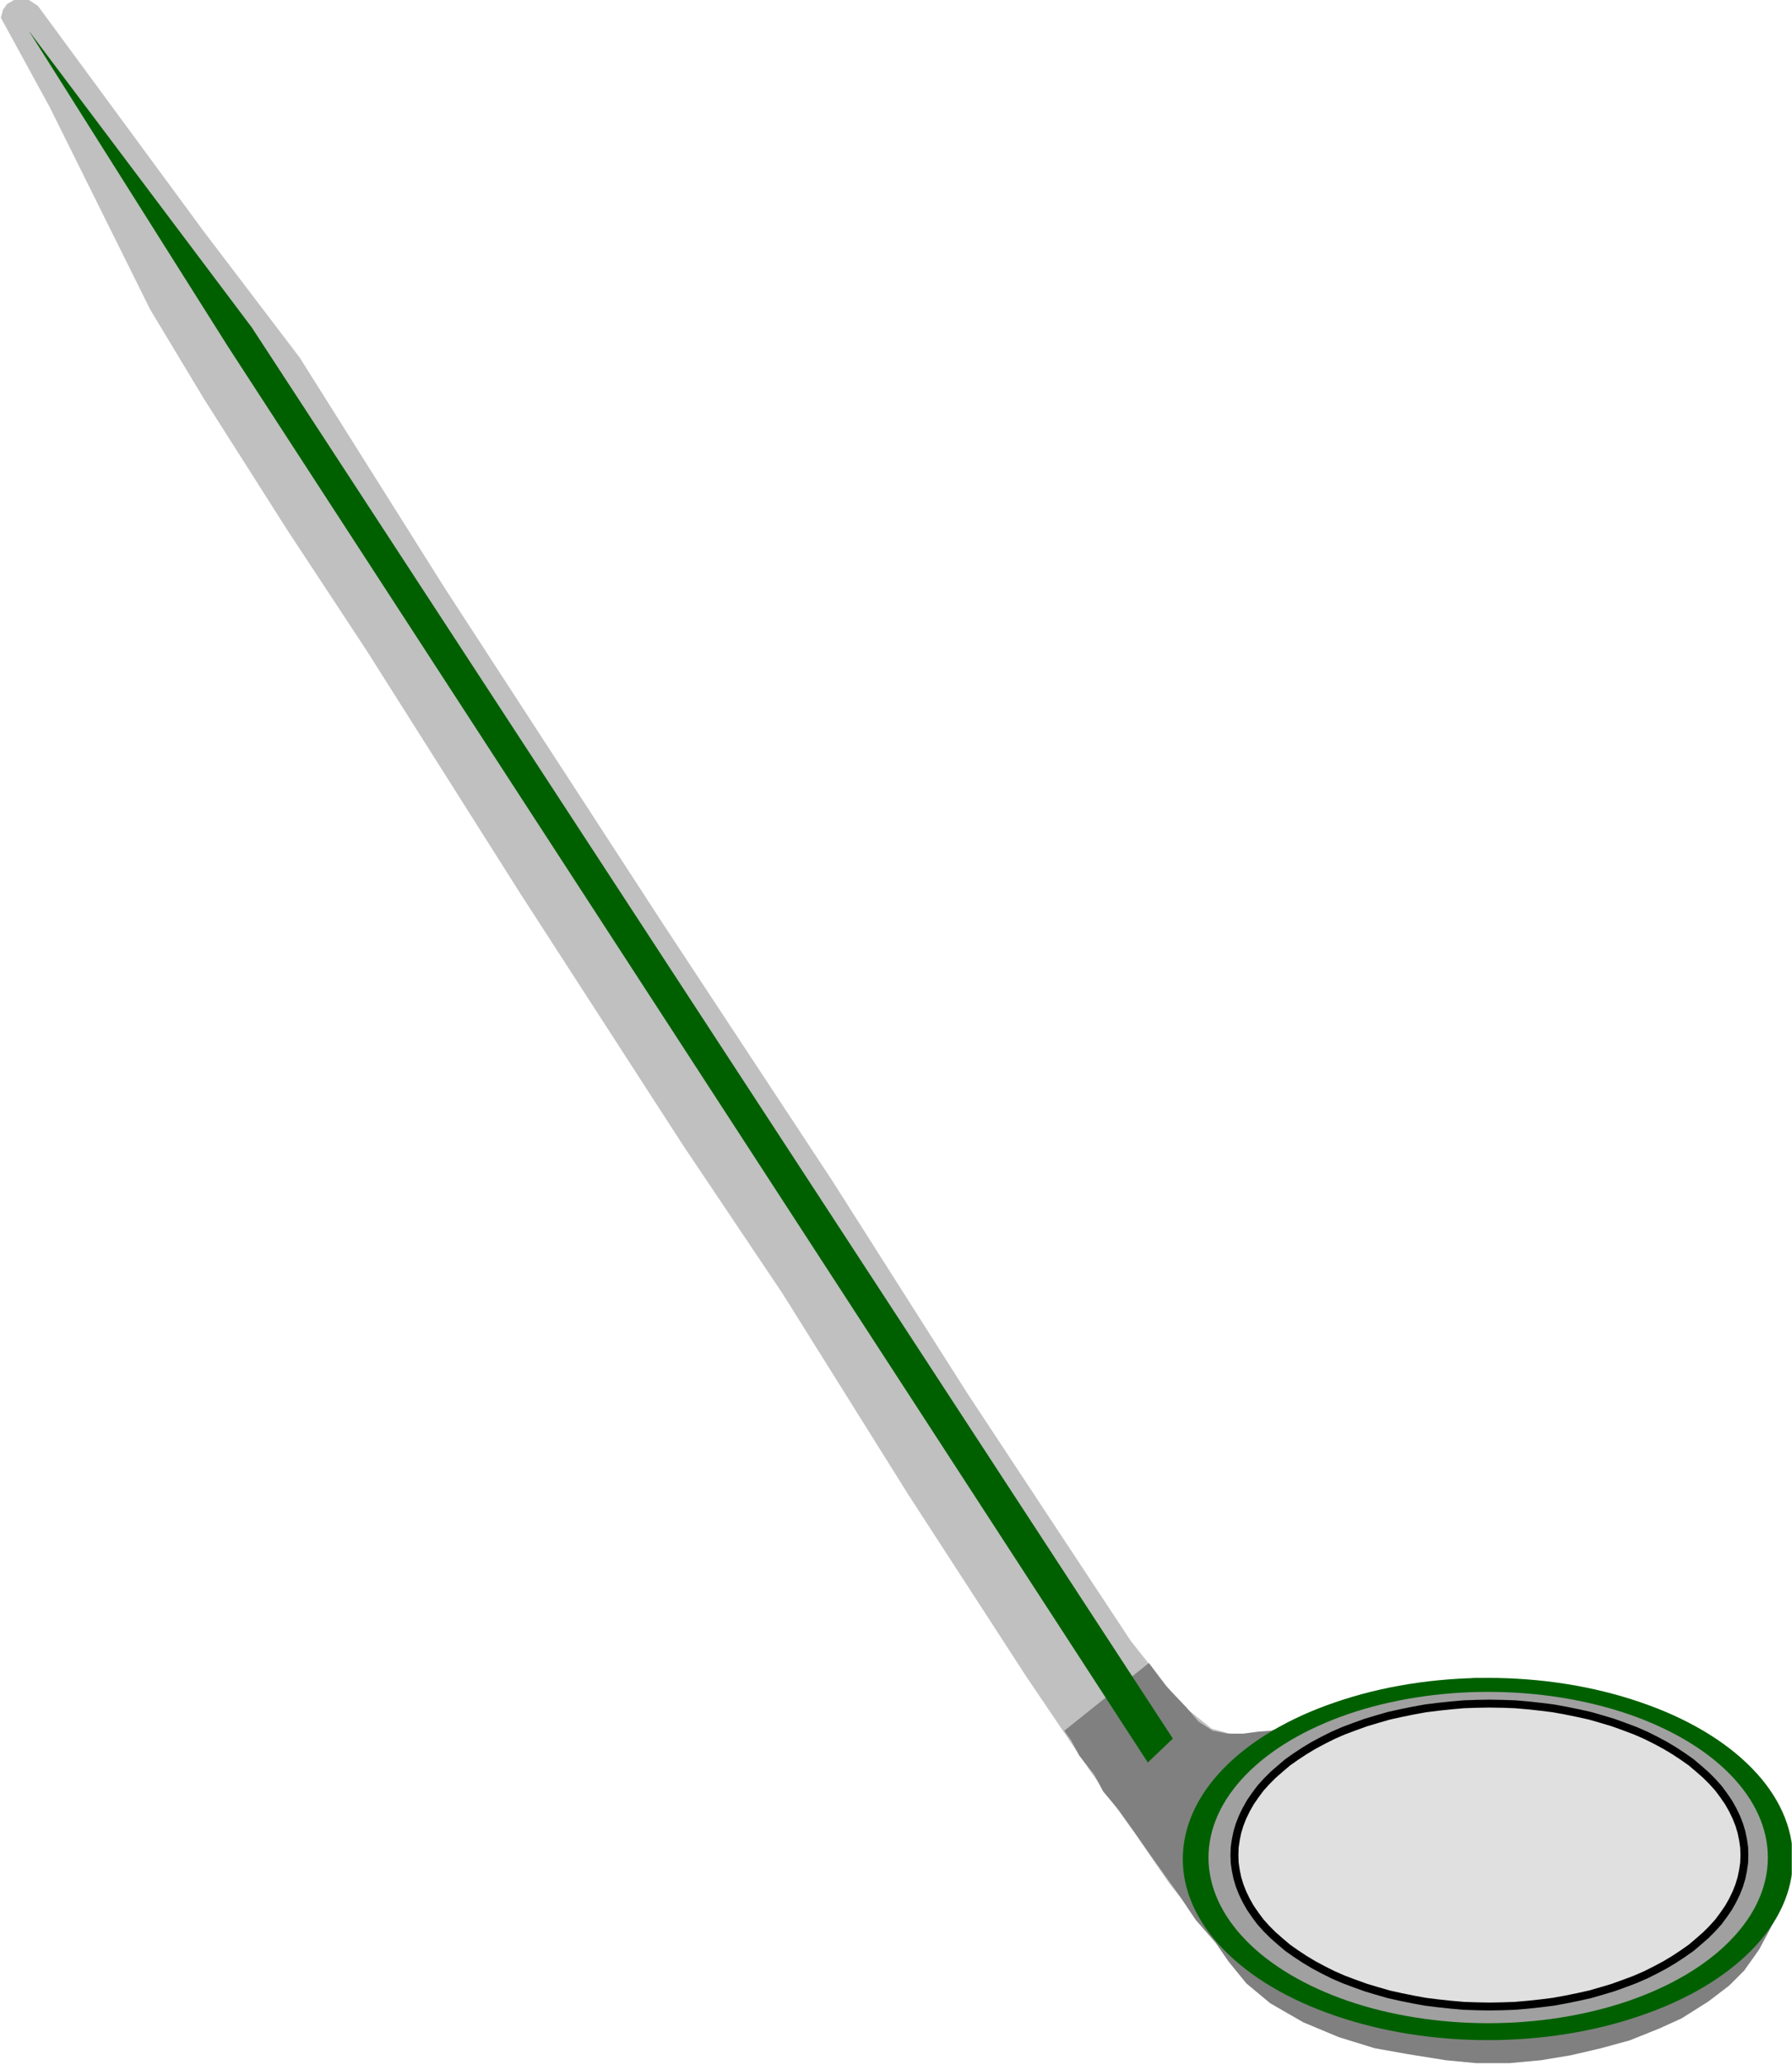 <?xml version="1.0" encoding="UTF-8" standalone="no"?>
<svg
   xmlns:ooo="http://xml.openoffice.org/svg/export"
   xmlns:dc="http://purl.org/dc/elements/1.1/"
   xmlns:cc="http://creativecommons.org/ns#"
   xmlns:rdf="http://www.w3.org/1999/02/22-rdf-syntax-ns#"
   xmlns:svg="http://www.w3.org/2000/svg"
   xmlns="http://www.w3.org/2000/svg"
   xmlns:sodipodi="http://sodipodi.sourceforge.net/DTD/sodipodi-0.dtd"
   xmlns:inkscape="http://www.inkscape.org/namespaces/inkscape"
   version="1.2"
   width="79.42mm"
   height="91.5mm"
   viewBox="0 0 7942 9150"
   preserveAspectRatio="xMidYMid"
   xml:space="preserve"
   id="svg85"
   sodipodi:docname="dentmir.svg"
   style="fill-rule:evenodd;stroke-width:28.222;stroke-linejoin:round"
   inkscape:version="0.92.5 (2060ec1f9f, 2020-04-08)"><sodipodi:namedview
   pagecolor="#ffffff"
   bordercolor="#666666"
   borderopacity="1"
   objecttolerance="10"
   gridtolerance="10"
   guidetolerance="10"
   inkscape:pageopacity="0"
   inkscape:pageshadow="2"
   inkscape:window-width="664"
   inkscape:window-height="487"
   id="namedview87"
   showgrid="false"
   inkscape:zoom="0.2102413"
   inkscape:cx="150.08504"
   inkscape:cy="172.91338"
   inkscape:window-x="0"
   inkscape:window-y="0"
   inkscape:window-maximized="0"
   inkscape:current-layer="svg85" />
 <defs
   class="ClipPathGroup"
   id="defs8">
  <clipPath
   id="presentation_clip_path"
   clipPathUnits="userSpaceOnUse">
   <rect
   x="0"
   y="0"
   width="21000"
   height="29700"
   id="rect2" />
  </clipPath>
  <clipPath
   id="presentation_clip_path_shrink"
   clipPathUnits="userSpaceOnUse">
   <rect
   x="21"
   y="29"
   width="20958"
   height="29641"
   id="rect5" />
  </clipPath>
 </defs>
 <defs
   class="TextShapeIndex"
   id="defs12">
  <g
   ooo:slide="id1"
   ooo:id-list="id3"
   id="g10" />
 </defs>
 <defs
   class="EmbeddedBulletChars"
   id="defs44">
  <g
   id="bullet-char-template-57356"
   transform="matrix(4.8828125e-4,0,0,-4.8828125e-4,0,0)">
   <path
   d="M 580,1141 1163,571 580,0 -4,571 Z"
   id="path14"
   inkscape:connector-curvature="0" />
  </g>
  <g
   id="bullet-char-template-57354"
   transform="matrix(4.8828125e-4,0,0,-4.8828125e-4,0,0)">
   <path
   d="M 8,1128 H 1137 V 0 H 8 Z"
   id="path17"
   inkscape:connector-curvature="0" />
  </g>
  <g
   id="bullet-char-template-10146"
   transform="matrix(4.8828125e-4,0,0,-4.8828125e-4,0,0)">
   <path
   d="M 174,0 602,739 174,1481 1456,739 Z M 1358,739 309,1346 659,739 Z"
   id="path20"
   inkscape:connector-curvature="0" />
  </g>
  <g
   id="bullet-char-template-10132"
   transform="matrix(4.8828125e-4,0,0,-4.8828125e-4,0,0)">
   <path
   d="M 2015,739 1276,0 H 717 l 543,543 H 174 v 393 h 1086 l -543,545 h 557 z"
   id="path23"
   inkscape:connector-curvature="0" />
  </g>
  <g
   id="bullet-char-template-10007"
   transform="matrix(4.8828125e-4,0,0,-4.8828125e-4,0,0)">
   <path
   d="m 0,-2 c -7,16 -16,29 -25,39 l 381,530 c -94,256 -141,385 -141,387 0,25 13,38 40,38 9,0 21,-2 34,-5 21,4 42,12 65,25 l 27,-13 111,-251 280,301 64,-25 24,25 c 21,-10 41,-24 62,-43 C 886,937 835,863 770,784 769,783 710,716 594,584 L 774,223 c 0,-27 -21,-55 -63,-84 l 16,-20 C 717,90 699,76 672,76 641,76 570,178 457,381 L 164,-76 c -22,-34 -53,-51 -92,-51 -42,0 -63,17 -64,51 -7,9 -10,24 -10,44 0,9 1,19 2,30 z"
   id="path26"
   inkscape:connector-curvature="0" />
  </g>
  <g
   id="bullet-char-template-10004"
   transform="matrix(4.8828125e-4,0,0,-4.8828125e-4,0,0)">
   <path
   d="M 285,-33 C 182,-33 111,30 74,156 52,228 41,333 41,471 c 0,78 14,145 41,201 34,71 87,106 158,106 53,0 88,-31 106,-94 l 23,-176 c 8,-64 28,-97 59,-98 l 735,706 c 11,11 33,17 66,17 42,0 63,-15 63,-46 V 965 c 0,-36 -10,-64 -30,-84 L 442,47 C 390,-6 338,-33 285,-33 Z"
   id="path29"
   inkscape:connector-curvature="0" />
  </g>
  <g
   id="bullet-char-template-9679"
   transform="matrix(4.8828125e-4,0,0,-4.8828125e-4,0,0)">
   <path
   d="M 813,0 C 632,0 489,54 383,161 276,268 223,411 223,592 c 0,181 53,324 160,431 106,107 249,161 430,161 179,0 323,-54 432,-161 108,-107 162,-251 162,-431 0,-180 -54,-324 -162,-431 C 1136,54 992,0 813,0 Z"
   id="path32"
   inkscape:connector-curvature="0" />
  </g>
  <g
   id="bullet-char-template-8226"
   transform="matrix(4.8828125e-4,0,0,-4.8828125e-4,0,0)">
   <path
   d="m 346,457 c -73,0 -137,26 -191,78 -54,51 -81,114 -81,188 0,73 27,136 81,188 54,52 118,78 191,78 73,0 134,-26 185,-79 51,-51 77,-114 77,-187 0,-75 -25,-137 -76,-188 -50,-52 -112,-78 -186,-78 z"
   id="path35"
   inkscape:connector-curvature="0" />
  </g>
  <g
   id="bullet-char-template-8211"
   transform="matrix(4.8828125e-4,0,0,-4.8828125e-4,0,0)">
   <path
   d="M -4,459 H 1135 V 606 H -4 Z"
   id="path38"
   inkscape:connector-curvature="0" />
  </g>
  <g
   id="bullet-char-template-61548"
   transform="matrix(4.8828125e-4,0,0,-4.8828125e-4,0,0)">
   <path
   d="m 173,740 c 0,163 58,303 173,419 116,115 255,173 419,173 163,0 302,-58 418,-173 116,-116 174,-256 174,-419 0,-163 -58,-303 -174,-418 C 1067,206 928,148 765,148 601,148 462,206 346,322 231,437 173,577 173,740 Z"
   id="path41"
   inkscape:connector-curvature="0" />
  </g>
 </defs>
 <g
   id="g49"
   transform="translate(-6529,-10275)">
  <g
   id="id2"
   class="Master_Slide">
   <g
   id="bg-id2"
   class="Background" />
   <g
   id="bo-id2"
   class="BackgroundObjects" />
  </g>
 </g>
 <g
   class="SlideGroup"
   id="g83"
   transform="translate(-6529,-10275)">
  <g
   id="g81">
   <g
   id="container-id1">
    <g
   id="id1"
   class="Slide"
   clip-path="url(#presentation_clip_path)">
     <g
   class="Page"
   id="g77">
      <g
   class="Graphic"
   id="g75">
       <g
   id="id3">
        <rect
   class="BoundingBox"
   x="6529"
   y="10275"
   width="7942"
   height="9150"
   id="rect51"
   style="fill:none;stroke:none" />
        <defs
   id="defs56">
         <clipPath
   id="clip_path_1"
   clipPathUnits="userSpaceOnUse">
          <path
   d="m 6529,10275 h 7941 v 9149 H 6529 Z"
   id="path53"
   inkscape:connector-curvature="0" />
         </clipPath>
        </defs>
        <g
   clip-path="url(#clip_path_1)"
   id="g72">
         <path
   d="m 6657,10275 40,26 737,1002 423,556 644,1023 967,1487 750,1138 600,944 723,1095 221,278 137,110 128,35 216,-35 -163,115 -106,105 -106,133 -53,185 26,185 58,199 -186,-234 -158,-229 -199,-278 -278,-411 -521,-803 -560,-895 -441,-657 -719,-1112 -684,-1081 -349,-530 -370,-582 -239,-397 -445,-896 -217,-397 9,-35 18,-26 31,-18 31,-4 z"
   id="path58"
   inkscape:connector-curvature="0"
   style="fill:#c0c0c0;stroke:none" />
         <path
   d="m 11621,17643 75,101 92,97 53,62 62,40 66,13 h 71 l 66,-9 57,-4 40,-14 128,-61 137,-53 128,-31 145,-35 106,-14 115,-13 106,-13 110,9 133,4 114,13 111,27 106,22 123,31 88,35 102,40 123,70 102,66 92,80 80,106 70,110 36,132 v 89 l -13,119 -27,70 -48,97 -45,84 -66,93 -66,66 -93,71 -119,75 -97,44 -132,53 -128,35 -133,31 -132,22 -141,13 h -146 l -136,-13 -168,-27 -146,-26 -159,-49 -158,-66 -146,-84 -106,-88 -79,-97 -58,-84 -88,-101 -71,-106 -114,-159 -80,-115 -75,-105 -70,-84 -40,-75 -66,-84 -35,-66 -31,-44 z"
   id="path60"
   inkscape:connector-curvature="0"
   style="fill:#808080;stroke:none" />
         <path
   d="m 11727,17978 -111,106 -4077,-6274 -882,-1398 988,1314 z"
   id="path62"
   inkscape:connector-curvature="0"
   style="fill:#006000;stroke:none" />
         <path
   d="m 14475,18512 c 0,140 -62,279 -181,401 -119,122 -289,223 -495,293 -206,71 -439,108 -676,108 -237,0 -470,-37 -676,-108 -206,-70 -376,-171 -495,-293 -119,-122 -181,-261 -181,-401 0,-141 62,-280 181,-402 119,-122 289,-223 495,-293 206,-71 439,-108 676,-108 237,0 470,37 676,108 206,70 376,171 495,293 119,122 181,261 181,402 z"
   id="path64"
   inkscape:connector-curvature="0"
   style="fill:#006000;stroke:none" />
         <path
   d="m 14364,18505 c 0,129 -57,255 -166,367 -109,112 -265,204 -454,269 -188,64 -402,98 -619,98 -218,0 -432,-34 -620,-98 -189,-65 -345,-157 -454,-269 -109,-112 -166,-238 -166,-367 0,-129 57,-255 166,-367 109,-112 265,-204 454,-269 188,-64 402,-98 619,-98 218,0 432,34 620,98 189,65 345,157 454,269 109,112 166,238 166,367 z"
   id="path66"
   inkscape:connector-curvature="0"
   style="fill:#a0a0a0;stroke:none" />
         <path
   d="m 14263,18497 c 0,118 -52,234 -151,336 -99,102 -242,187 -413,246 -172,59 -367,90 -565,90 -198,0 -393,-31 -564,-90 -172,-59 -315,-144 -414,-246 -99,-102 -151,-218 -151,-336 0,-119 52,-235 151,-337 99,-102 242,-187 413,-246 172,-59 367,-90 565,-90 198,0 393,31 564,90 172,59 315,144 414,246 99,102 151,218 151,337 z"
   id="path68"
   inkscape:connector-curvature="0"
   style="fill:#e0e0e0;stroke:none" />
         <path
   d="m 14260,18494 -1,-34 -5,-34 -7,-34 -10,-33 -13,-33 -16,-33 -18,-32 -22,-32 -23,-31 -27,-30 -29,-29 -32,-28 -33,-28 -37,-26 -38,-25 -40,-24 -43,-23 -44,-22 -46,-20 -48,-18 -50,-18 -50,-15 -52,-15 -54,-12 -54,-11 -55,-10 -56,-7 -56,-6 -57,-5 -57,-2 -57,-1 v 0 l -57,1 -57,2 -57,5 -56,6 -56,7 -55,10 -54,11 -54,12 -52,15 -50,15 -50,18 -48,18 -46,20 -44,22 -43,23 -40,24 -38,25 -37,26 -33,28 -32,28 -29,29 -27,30 -23,31 -22,32 -18,32 -16,33 -13,33 -10,33 -7,34 -5,34 -1,34 v 0 l 1,34 5,34 7,34 10,33 13,33 16,33 18,32 22,32 23,31 27,30 29,29 32,28 33,28 37,26 38,25 40,24 43,23 44,22 46,20 48,18 50,18 50,15 52,15 54,12 54,11 55,10 56,7 56,6 57,5 57,2 57,1 v 0 l 57,-1 57,-2 57,-5 56,-6 56,-7 55,-10 54,-11 54,-12 52,-15 50,-15 50,-18 48,-18 46,-20 44,-22 43,-23 40,-24 38,-25 37,-26 33,-28 32,-28 29,-29 27,-30 23,-31 22,-32 18,-32 16,-33 13,-33 10,-33 7,-34 5,-34 z"
   id="path70"
   inkscape:connector-curvature="0"
   style="fill:none;stroke:#000000;stroke-width:35;stroke-linecap:round;stroke-linejoin:round" />
        </g>
       </g>
      </g>
     </g>
    </g>
   </g>
  </g>
 </g>
</svg>